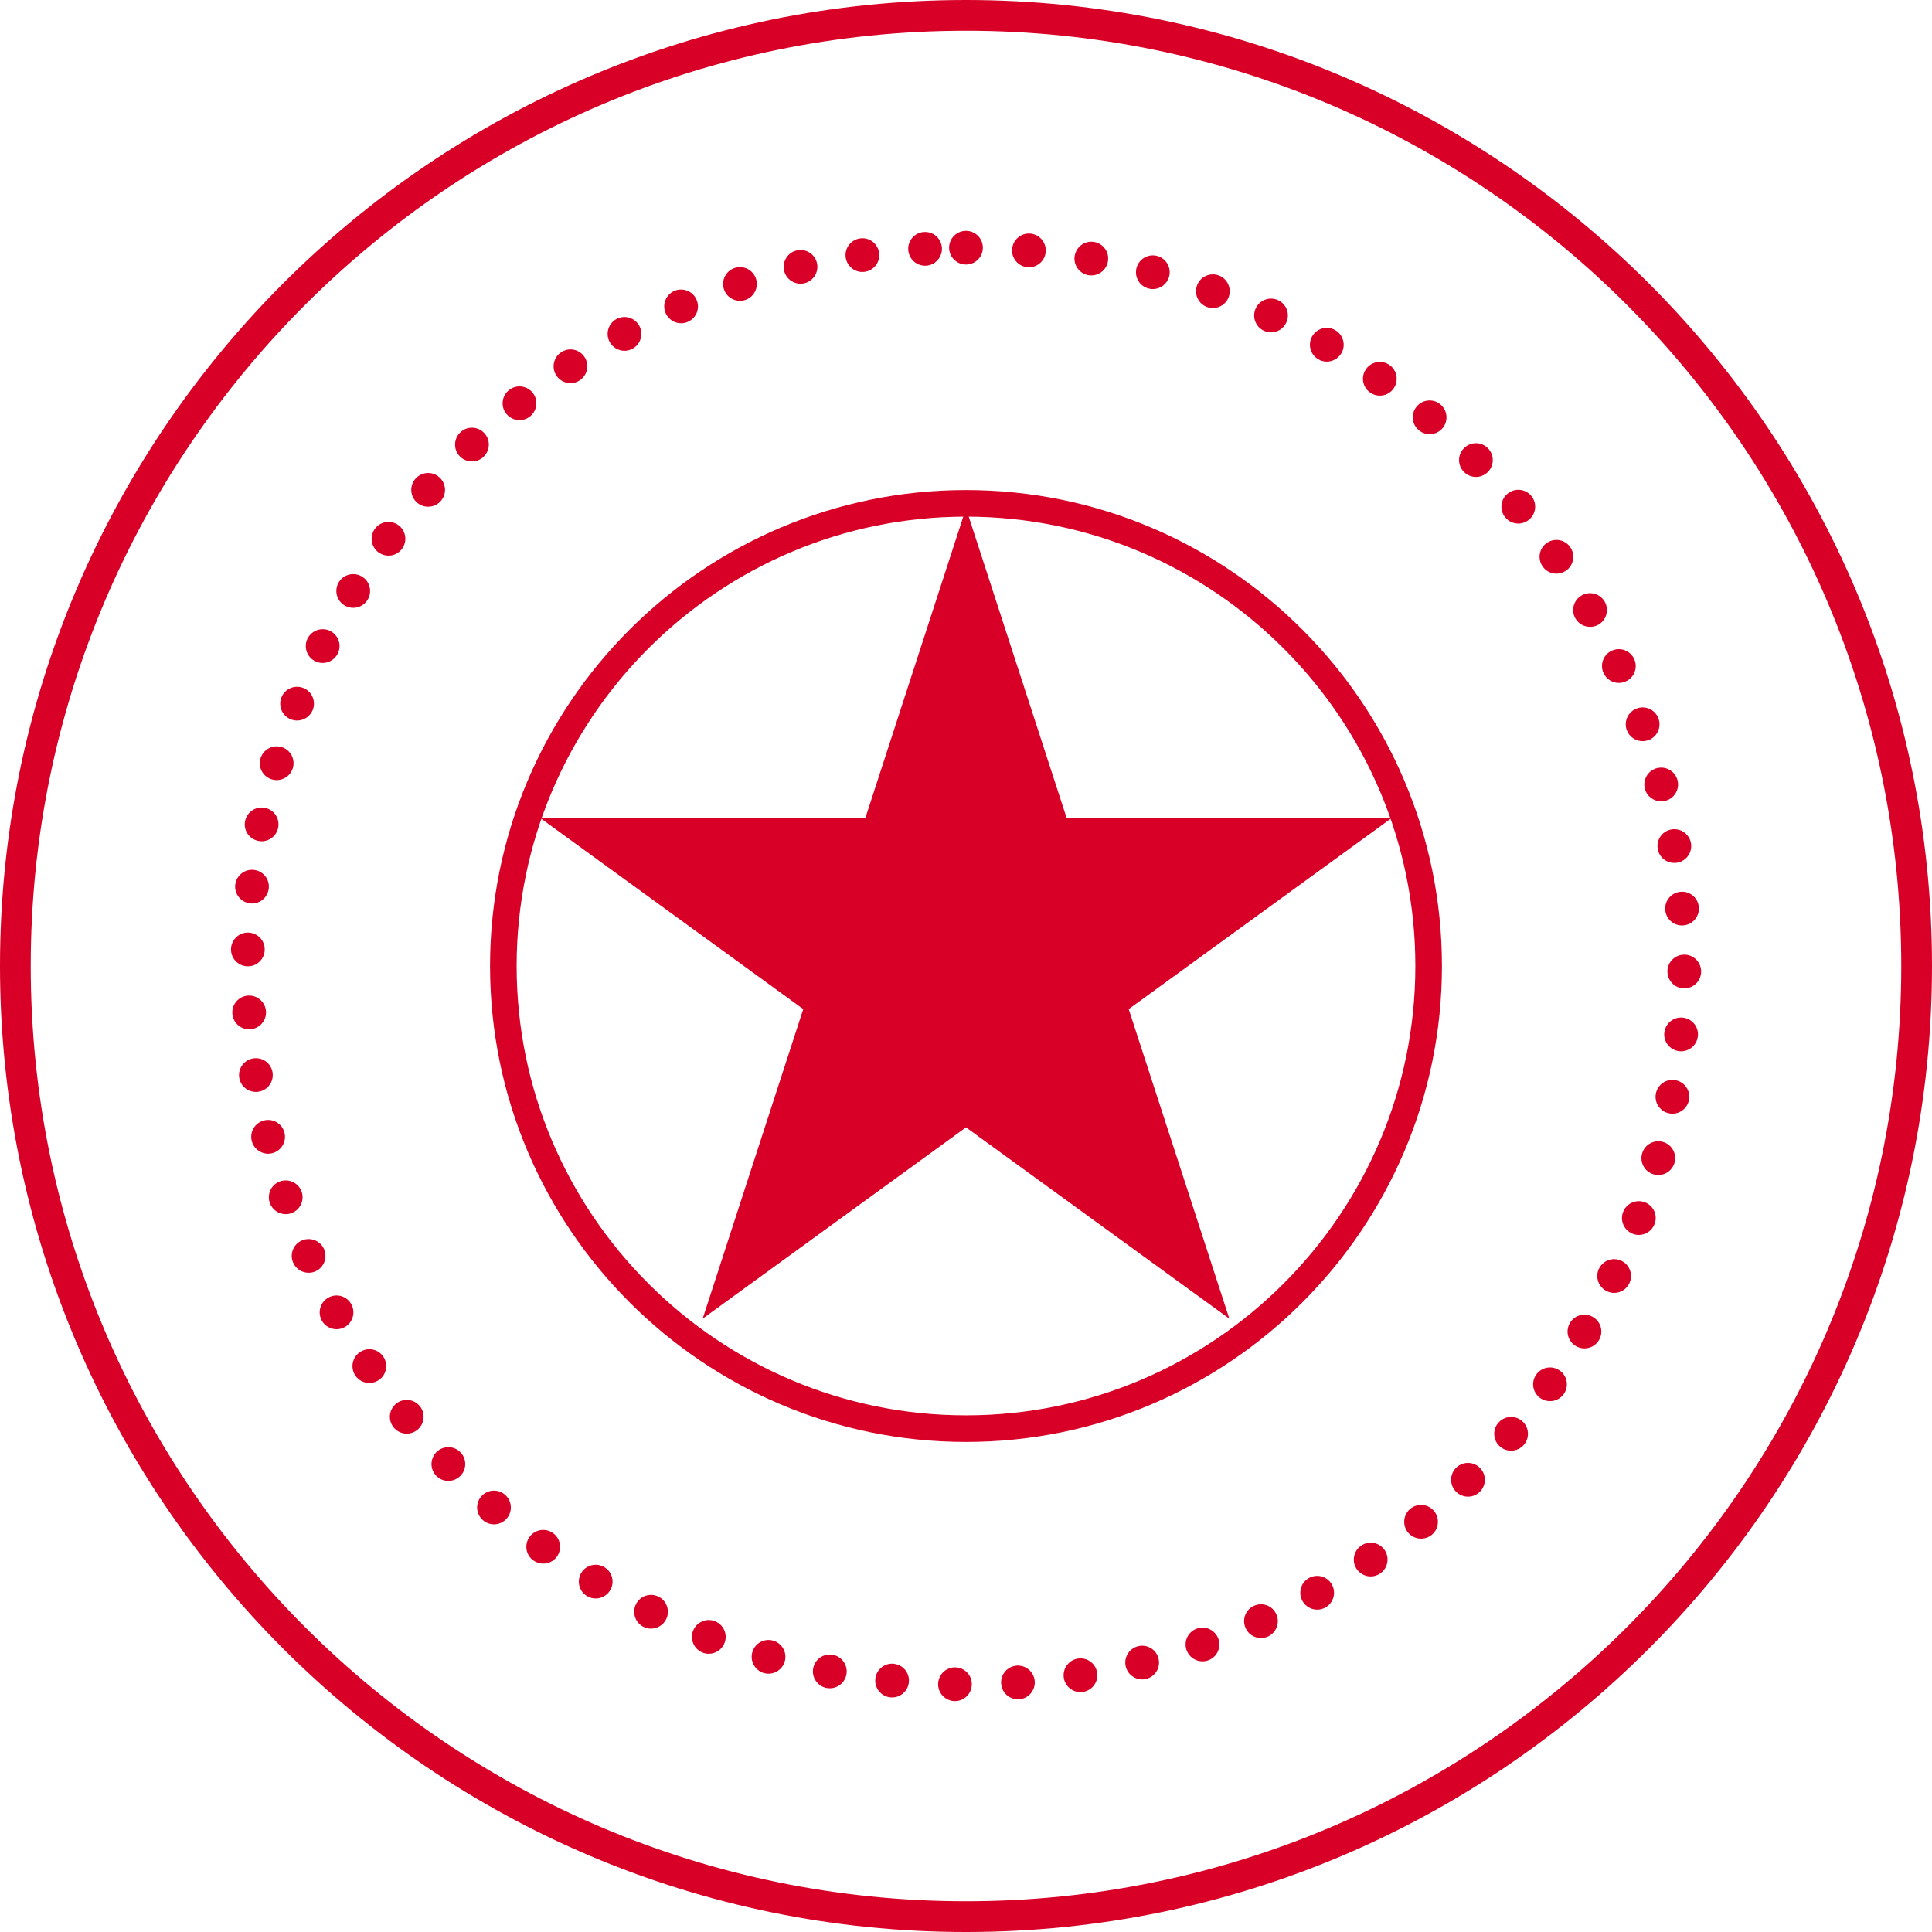 <?xml version="1.0" encoding="iso-8859-1"?>
<!-- Generator: Adobe Illustrator 18.1.1, SVG Export Plug-In . SVG Version: 6.00 Build 0)  -->
<svg xmlns="http://www.w3.org/2000/svg" xmlns:xlink="http://www.w3.org/1999/xlink" version="1.1" id="Capa_1" x="0px" y="0px" viewBox="0 0 279.92 279.92" style="enable-background:new 0 0 279.92 279.92;" xml:space="preserve" width="512px" height="512px">
<g>
	<path d="M138.321,246.466c-1.34-0.021-2.42-1.13-2.4-2.48l0,0c0.02-1.35,1.13-2.43,2.48-2.41l0,0   c1.35,0.021,2.43,1.13,2.4,2.48l0,0c-0.02,1.34-1.11,2.41-2.44,2.41l0,0C138.351,246.466,138.341,246.466,138.321,246.466z    M145.051,243.936c-0.1-1.34,0.91-2.51,2.26-2.61l0,0c1.341-0.09,2.511,0.92,2.61,2.261l0,0c0.09,1.35-0.92,2.52-2.26,2.619l0,0   c-0.061,0-0.12,0-0.181,0l0,0C146.211,246.205,145.141,245.226,145.051,243.936z M129.001,245.926c-1.34-0.141-2.32-1.34-2.18-2.69   l0,0c0.14-1.34,1.34-2.319,2.68-2.18v0.01c1.34,0.13,2.32,1.33,2.18,2.67l0,0c-0.12,1.26-1.19,2.2-2.43,2.2l0,0   C129.171,245.936,129.091,245.926,129.001,245.926z M154.131,243.105c-0.21-1.33,0.7-2.59,2.03-2.8l0,0   c1.33-0.21,2.58,0.689,2.8,2.03l0,0c0.21,1.33-0.7,2.58-2.03,2.8l0,0c-0.13,0.02-0.26,0.03-0.39,0.03l0,0   C155.361,245.166,154.321,244.306,154.131,243.105z M119.761,244.565c-1.32-0.25-2.19-1.53-1.94-2.86l0,0   c0.26-1.329,1.54-2.199,2.87-1.939l0,0c1.32,0.25,2.19,1.53,1.94,2.86l0,0c-0.23,1.17-1.25,1.979-2.4,1.979l0,0   C120.081,244.605,119.921,244.596,119.761,244.565z M163.111,241.476c-0.33-1.31,0.47-2.63,1.77-2.96l0,0   c1.311-0.33,2.64,0.46,2.97,1.77l0,0c0.33,1.311-0.46,2.631-1.77,2.96l0,0c-0.2,0.061-0.4,0.08-0.601,0.08l0,0   C164.391,243.325,163.391,242.586,163.111,241.476z M110.681,242.405L110.681,242.405L110.681,242.405   c-1.3-0.38-2.05-1.729-1.68-3.029l0,0c0.37-1.29,1.72-2.051,3.02-1.671l0,0c1.3,0.37,2.05,1.721,1.68,3.021l0,0   c-0.31,1.07-1.29,1.77-2.35,1.77l0,0C111.131,242.495,110.901,242.466,110.681,242.405z M171.911,239.065   c-0.44-1.28,0.229-2.67,1.51-3.11l0,0c1.271-0.449,2.66,0.23,3.11,1.5l0,0c0.439,1.28-0.23,2.671-1.5,3.11l0,0   c-0.271,0.101-0.54,0.14-0.811,0.14l0,0C173.211,240.705,172.271,240.075,171.911,239.065z M101.821,239.445   c-1.26-0.479-1.89-1.899-1.41-3.16l0,0c0.49-1.26,1.9-1.89,3.16-1.399l0,0c1.26,0.479,1.89,1.89,1.41,3.149l0,0   c-0.38,0.98-1.3,1.57-2.29,1.57l0,0C102.401,239.605,102.111,239.556,101.821,239.445z M180.471,235.886   c-0.56-1.23-0.01-2.681,1.221-3.23l0,0c1.229-0.56,2.68-0.01,3.229,1.221l0,0c0.56,1.229,0.01,2.68-1.22,3.239l0,0l0,0l0,0   c-0.33,0.141-0.67,0.21-1,0.21l0,0C181.761,237.325,180.871,236.796,180.471,235.886z M93.251,235.716   c-1.21-0.59-1.71-2.05-1.12-3.271l0,0c0.59-1.21,2.05-1.71,3.27-1.12l0,0c1.21,0.591,1.71,2.061,1.12,3.271l0,0   c-0.43,0.87-1.29,1.37-2.2,1.37l0,0C93.961,235.966,93.601,235.886,93.251,235.716z M188.711,231.966   c-0.66-1.181-0.25-2.67,0.93-3.33l0,0c1.181-0.66,2.67-0.24,3.33,0.939l0,0c0.66,1.181,0.24,2.66-0.939,3.33l0,0   c-0.37,0.21-0.78,0.311-1.19,0.311l0,0C189.991,233.216,189.161,232.766,188.711,231.966z M85.041,231.245   c-1.15-0.689-1.52-2.199-0.83-3.35l0,0c0.7-1.16,2.2-1.53,3.36-0.83l0,0c1.15,0.69,1.53,2.2,0.83,3.351l0,0   c-0.46,0.76-1.27,1.18-2.1,1.18l0,0C85.871,231.596,85.441,231.485,85.041,231.245z M196.571,227.336   c-0.761-1.11-0.471-2.631,0.64-3.391l0,0c1.12-0.77,2.64-0.479,3.4,0.63l0,0c0.76,1.12,0.47,2.641-0.641,3.4l0,0   c-0.42,0.29-0.899,0.43-1.38,0.43l0,0C197.811,228.405,197.051,228.025,196.571,227.336z M77.261,226.075   c-1.09-0.79-1.33-2.319-0.53-3.409l0,0c0.8-1.091,2.32-1.33,3.41-0.53l0,0c1.09,0.79,1.33,2.319,0.54,3.41l0,0   c-0.48,0.659-1.22,1-1.98,1l0,0C78.201,226.546,77.701,226.396,77.261,226.075z M204.001,222.035c-0.85-1.04-0.7-2.58,0.34-3.439   l0,0c1.05-0.851,2.59-0.7,3.44,0.34l0,0c0.859,1.05,0.699,2.59-0.34,3.44l0,0c-0.45,0.369-1,0.55-1.551,0.55l0,0   C205.191,222.926,204.491,222.626,204.001,222.035z M69.971,220.256c-1.02-0.891-1.13-2.431-0.24-3.45l0,0   c0.89-1.021,2.43-1.12,3.45-0.23l0,0c1.01,0.88,1.12,2.431,0.23,3.44l0,0c-0.48,0.56-1.16,0.84-1.84,0.84l0,0   C71.001,220.855,70.431,220.655,69.971,220.256z M210.941,216.105c-0.94-0.96-0.921-2.51,0.039-3.45l0,0   c0.971-0.95,2.511-0.93,3.461,0.04l0,0c0.939,0.96,0.92,2.51-0.04,3.45l0,0l0,0l0,0c-0.48,0.47-1.091,0.7-1.71,0.7l0,0   C212.061,216.846,211.421,216.596,210.941,216.105z M63.201,213.815c-0.94-0.97-0.9-2.52,0.07-3.46l0,0   c0.97-0.93,2.52-0.9,3.45,0.07l0,0c0.94,0.97,0.91,2.52-0.06,3.45l0,0c-0.48,0.46-1.09,0.689-1.7,0.689l0,0   C64.321,214.565,63.681,214.315,63.201,213.815z M217.341,209.596c-1.02-0.88-1.14-2.42-0.26-3.44l0,0   c0.88-1.029,2.42-1.149,3.45-0.27l0,0c1.02,0.88,1.14,2.43,0.26,3.45l0,0c-0.49,0.56-1.17,0.85-1.86,0.85l0,0   C218.371,210.186,217.801,209.995,217.341,209.596z M57.021,206.806c0,0,0,0,0.01,0l0,0c-0.85-1.05-0.69-2.58,0.36-3.43l0,0   c1.05-0.851,2.59-0.69,3.44,0.359l0,0c0.85,1.05,0.68,2.59-0.37,3.44l0,0c-0.45,0.359-0.99,0.54-1.53,0.54l0,0   C58.211,207.716,57.511,207.405,57.021,206.806z M223.151,202.556c-1.101-0.79-1.351-2.32-0.561-3.41l0,0   c0.79-1.1,2.311-1.35,3.41-0.56l0,0c1.09,0.779,1.35,2.31,0.56,3.409l0,0c-0.479,0.66-1.229,1.011-1.989,1.011l0,0   C224.081,203.006,223.581,202.865,223.151,202.556z M51.481,199.296L51.481,199.296L51.481,199.296   c-0.75-1.12-0.45-2.641,0.67-3.391l0,0c1.12-0.76,2.64-0.46,3.39,0.66l0,0c0.75,1.12,0.46,2.64-0.66,3.39l0,0   c-0.42,0.28-0.9,0.421-1.37,0.421l0,0C52.731,200.376,51.951,199.995,51.481,199.296z M228.321,195.025   c-1.16-0.689-1.551-2.18-0.86-3.35l0,0c0.69-1.16,2.19-1.54,3.35-0.851l0,0c1.16,0.681,1.551,2.181,0.86,3.341l0,0   c-0.46,0.779-1.27,1.199-2.11,1.199l0,0C229.141,195.365,228.711,195.256,228.321,195.025z M46.621,191.325L46.621,191.325   L46.621,191.325c-0.65-1.189-0.22-2.67,0.96-3.319l0,0c1.18-0.66,2.67-0.23,3.32,0.96l0,0c0.65,1.18,0.22,2.66-0.96,3.319l0,0   c-0.37,0.2-0.78,0.301-1.18,0.301l0,0C47.901,192.586,47.061,192.126,46.621,191.325z M232.811,187.075   c-1.22-0.58-1.729-2.04-1.149-3.26h0.01c0.58-1.21,2.04-1.729,3.25-1.14l0,0c1.22,0.58,1.73,2.04,1.15,3.26l0,0l0,0l0,0   c-0.42,0.87-1.29,1.39-2.21,1.39l0,0C233.511,187.325,233.151,187.245,232.811,187.075z M42.481,182.955   c-0.55-1.239,0.01-2.68,1.24-3.22l0,0c1.24-0.55,2.68,0.01,3.23,1.24l0,0c0.54,1.24-0.02,2.68-1.25,3.229l0,0   c-0.32,0.141-0.66,0.2-0.99,0.2l0,0C43.771,184.405,42.881,183.865,42.481,182.955z M236.591,178.766   c-1.27-0.48-1.91-1.88-1.43-3.15l0,0c0.47-1.26,1.88-1.899,3.14-1.43l0,0c1.271,0.48,1.91,1.89,1.43,3.15l0,0   c-0.359,0.979-1.3,1.59-2.289,1.59l0,0C237.161,178.926,236.871,178.876,236.591,178.766z M39.081,174.256   c-0.43-1.28,0.25-2.67,1.53-3.101l0,0c1.28-0.43,2.67,0.25,3.1,1.53l0,0c0.43,1.27-0.25,2.66-1.53,3.1l0,0   c-0.26,0.091-0.52,0.131-0.78,0.131l0,0C40.381,175.916,39.431,175.275,39.081,174.256z M239.621,170.155   c-1.311-0.359-2.07-1.71-1.71-3.01l0,0c0.359-1.3,1.71-2.06,3.01-1.7l0,0c1.3,0.36,2.06,1.71,1.7,3.01l0,0   c-0.3,1.08-1.28,1.79-2.351,1.79l0,0C240.051,170.245,239.831,170.216,239.621,170.155z M36.471,165.285   c-0.32-1.31,0.48-2.63,1.8-2.949l0,0c1.31-0.32,2.63,0.479,2.95,1.79l0,0c0.32,1.319-0.49,2.64-1.8,2.96l0,0   c-0.19,0.05-0.38,0.069-0.58,0.069l0,0C37.741,167.155,36.741,166.405,36.471,165.285z M241.871,161.315   c-1.33-0.25-2.21-1.52-1.96-2.85l0,0c0.24-1.33,1.52-2.21,2.84-1.96l0,0c1.33,0.239,2.21,1.52,1.96,2.84l0,0   c-0.21,1.18-1.24,2.01-2.4,2.01l0,0C242.171,161.355,242.021,161.336,241.871,161.315z M34.661,156.126L34.661,156.126   L34.661,156.126c-0.2-1.33,0.71-2.58,2.05-2.78l0,0c1.33-0.21,2.58,0.71,2.78,2.05l0,0c0.2,1.33-0.71,2.58-2.05,2.78l0,0   c-0.12,0.02-0.24,0.029-0.36,0.029l0,0C35.891,158.205,34.841,157.336,34.661,156.126z M243.341,152.306   c-1.35-0.13-2.33-1.32-2.21-2.66h0.01c0.12-1.35,1.311-2.34,2.66-2.21l0,0c1.34,0.13,2.33,1.32,2.2,2.66l0,0l0,0l0,0   c-0.12,1.27-1.18,2.22-2.43,2.22l0,0C243.491,152.315,243.421,152.306,243.341,152.306z M33.661,146.846L33.661,146.846   L33.661,146.846c-0.08-1.351,0.94-2.51,2.28-2.601l0,0c1.35-0.079,2.51,0.94,2.6,2.29l0,0c0.08,1.341-0.94,2.5-2.29,2.591l0,0   c-0.05,0-0.1,0.01-0.15,0.01l0,0C34.821,149.136,33.741,148.136,33.661,146.846z M244.011,143.205c-1.35-0.01-2.43-1.119-2.42-2.47   h-0.01c0.01-1.35,1.12-2.43,2.47-2.42l0,0c1.351,0.01,2.43,1.11,2.42,2.46l0,0l0,0l0,0c-0.01,1.351-1.1,2.43-2.439,2.43l0,0   C244.021,143.205,244.021,143.205,244.011,143.205z M35.861,140.006c-1.35-0.03-2.42-1.15-2.39-2.5l0,0l0,0l0,0   c0.03-1.351,1.15-2.42,2.5-2.391l0,0c1.35,0.04,2.42,1.15,2.38,2.5l0,0c-0.02,1.33-1.11,2.391-2.43,2.391l0,0   C35.901,140.006,35.881,140.006,35.861,140.006z M241.271,131.836v-0.011c-0.109-1.34,0.9-2.52,2.24-2.62l0,0   c1.351-0.109,2.521,0.891,2.63,2.24l0,0l0,0l0,0c0.11,1.34-0.899,2.521-2.239,2.63l0,0c-0.07,0-0.131,0.011-0.2,0.011l0,0   C242.441,134.086,241.371,133.115,241.271,131.836z M36.251,130.886c-1.34-0.141-2.31-1.351-2.17-2.69l0,0l0,0l0,0   c0.15-1.34,1.36-2.31,2.7-2.16l0,0c1.34,0.141,2.31,1.351,2.16,2.69l0,0c-0.14,1.25-1.19,2.18-2.43,2.18l0,0   C36.431,130.905,36.341,130.896,36.251,130.886z M240.181,122.985c-0.229-1.33,0.67-2.59,2-2.81l0,0c1.33-0.23,2.59,0.67,2.82,2   l0,0c0.22,1.33-0.67,2.59-2.01,2.819l0,0c-0.13,0.021-0.271,0.03-0.41,0.03l0,0C241.411,125.025,240.381,124.186,240.181,122.985z    M37.431,121.836c-1.33-0.261-2.19-1.551-1.92-2.87l0,0l0,0l0,0c0.26-1.32,1.55-2.181,2.88-1.92l0,0c1.32,0.27,2.18,1.55,1.91,2.88   l0,0c-0.23,1.16-1.25,1.96-2.39,1.96l0,0C37.751,121.886,37.591,121.876,37.431,121.836z M238.321,114.275   c-0.341-1.3,0.439-2.64,1.739-2.979l0,0c1.311-0.341,2.65,0.439,2.99,1.75l0,0c0.34,1.31-0.45,2.64-1.75,2.979l0,0   c-0.21,0.05-0.42,0.08-0.62,0.08l0,0C239.591,116.105,238.601,115.376,238.321,114.275z M39.401,112.926   c-1.3-0.38-2.04-1.74-1.66-3.03l0,0c0.38-1.3,1.74-2.04,3.04-1.66l0,0c1.29,0.38,2.03,1.74,1.65,3.04l0,0   c-0.31,1.061-1.28,1.75-2.34,1.75l0,0C39.861,113.025,39.631,112.995,39.401,112.926z M235.691,105.766   c-0.45-1.271,0.21-2.67,1.479-3.13l0,0c1.271-0.45,2.67,0.21,3.13,1.479l0,0l0,0l0,0c0.45,1.271-0.21,2.67-1.479,3.13l0,0   c-0.28,0.091-0.551,0.141-0.83,0.141l0,0C236.991,107.386,236.051,106.766,235.691,105.766z M42.151,104.226   c-1.26-0.49-1.87-1.91-1.38-3.17l0,0l0,0l0,0c0.49-1.26,1.91-1.87,3.17-1.38l0,0c1.25,0.49,1.87,1.91,1.38,3.17l0,0   c-0.38,0.96-1.3,1.55-2.28,1.55l0,0C42.741,104.396,42.441,104.336,42.151,104.226z M232.331,97.516   c-0.561-1.22-0.03-2.68,1.2-3.24l0,0c1.229-0.56,2.68-0.03,3.239,1.2l0,0l0,0l0,0c0.57,1.22,0.03,2.68-1.199,3.24l0,0   c-0.33,0.149-0.681,0.229-1.021,0.229l0,0C233.631,98.945,232.741,98.416,232.331,97.516z M45.661,95.796   c-1.21-0.601-1.7-2.07-1.1-3.28l0,0c0.61-1.2,2.07-1.7,3.28-1.1l0,0c1.21,0.609,1.7,2.069,1.1,3.279l0,0   c-0.43,0.86-1.3,1.36-2.19,1.36l0,0C46.381,96.056,46.011,95.966,45.661,95.796z M228.251,89.596L228.251,89.596   c-0.67-1.17-0.26-2.66,0.91-3.33l0,0c1.17-0.67,2.67-0.271,3.34,0.91l0,0c0.67,1.17,0.26,2.66-0.91,3.33l0,0   c-0.38,0.22-0.8,0.319-1.21,0.319l0,0C229.531,90.825,228.711,90.386,228.251,89.596z M49.901,87.705   c-1.15-0.699-1.51-2.21-0.81-3.359l0,0c0.71-1.15,2.21-1.51,3.37-0.8l0,0c1.14,0.699,1.51,2.21,0.8,3.359l0,0   c-0.46,0.75-1.26,1.16-2.08,1.16l0,0C50.741,88.065,50.301,87.955,49.901,87.705z M223.501,82.065L223.501,82.065   c-0.771-1.11-0.5-2.63,0.61-3.4l0,0c1.109-0.77,2.63-0.5,3.399,0.61l0,0c0.771,1.11,0.5,2.63-0.609,3.4l0,0   c-0.431,0.3-0.91,0.439-1.391,0.439l0,0C224.73,83.115,223.971,82.745,223.501,82.065z M54.831,80.025   c-1.08-0.8-1.31-2.33-0.51-3.42l0,0c0.8-1.08,2.34-1.31,3.42-0.51l0,0c1.08,0.81,1.31,2.34,0.51,3.42l0,0   c-0.48,0.65-1.22,0.99-1.97,0.99l0,0C55.781,80.506,55.271,80.346,54.831,80.025z M218.101,74.976c-0.87-1.04-0.72-2.58,0.311-3.44   l0,0c1.04-0.87,2.58-0.73,3.45,0.31l0,0c0.859,1.04,0.72,2.58-0.32,3.44l0,0c-0.46,0.38-1.01,0.57-1.561,0.57l0,0   C219.281,75.855,218.581,75.556,218.101,74.976z M60.411,72.806c-1.01-0.9-1.1-2.44-0.21-3.45l0,0c0.9-1.01,2.44-1.11,3.45-0.21   l0,0c1.01,0.89,1.11,2.44,0.21,3.45l0,0c-0.48,0.54-1.15,0.82-1.83,0.82l0,0C61.451,73.416,60.881,73.215,60.411,72.806z    M212.101,68.375L212.101,68.375c-0.949-0.96-0.939-2.5,0.021-3.45l0,0c0.95-0.95,2.5-0.95,3.45,0.01l0,0l0,0l0,0   c0.949,0.96,0.949,2.51-0.011,3.46l0,0c-0.479,0.47-1.1,0.71-1.72,0.71l0,0C213.211,69.105,212.581,68.855,212.101,68.375z    M66.601,66.096c-0.93-0.98-0.88-2.53,0.1-3.46l0,0c0.97-0.93,2.52-0.88,3.45,0.1l0,0c0.93,0.97,0.89,2.52-0.09,3.45l0,0   c-0.47,0.45-1.08,0.67-1.68,0.67l0,0C67.731,66.855,67.081,66.596,66.601,66.096z M205.561,62.326c-1.04-0.87-1.159-2.41-0.29-3.44   l0,0c0.87-1.03,2.41-1.16,3.44-0.28l0,0c1.03,0.87,1.16,2.41,0.29,3.44l0,0c-0.48,0.57-1.17,0.86-1.87,0.86l0,0   C206.581,62.906,206.011,62.715,205.561,62.326z M73.351,59.946c-0.84-1.05-0.66-2.59,0.4-3.43l0,0c1.05-0.84,2.59-0.66,3.43,0.39   l0,0c0.84,1.06,0.66,2.6-0.39,3.44l0,0c-0.45,0.35-0.99,0.53-1.52,0.53l0,0C74.551,60.875,73.841,60.556,73.351,59.946z    M198.511,56.875L198.511,56.875c-1.109-0.78-1.37-2.3-0.59-3.4l0,0c0.78-1.11,2.3-1.37,3.4-0.59l0,0   c1.109,0.78,1.37,2.3,0.59,3.41l0,0c-0.48,0.67-1.23,1.03-2,1.03l0,0C199.431,57.326,198.931,57.176,198.511,56.875z    M80.611,54.416c-0.74-1.12-0.43-2.64,0.7-3.38l0,0c1.12-0.75,2.64-0.44,3.38,0.69l0,0c0.74,1.12,0.43,2.64-0.69,3.38l0,0   c-0.42,0.28-0.88,0.41-1.35,0.41l0,0C81.861,55.516,81.081,55.125,80.611,54.416z M191.011,52.056c-1.17-0.67-1.569-2.17-0.89-3.34   l0,0c0.68-1.16,2.18-1.56,3.34-0.88l0,0c1.17,0.68,1.57,2.18,0.89,3.34l0,0c-0.46,0.78-1.279,1.22-2.12,1.22l0,0   C191.821,52.396,191.391,52.286,191.011,52.056z M88.331,49.545c-0.64-1.19-0.2-2.67,0.98-3.32l0,0c1.19-0.64,2.67-0.2,3.32,0.99   l0,0c0.64,1.19,0.2,2.67-0.99,3.31l0,0c-0.37,0.2-0.77,0.3-1.16,0.3l0,0C89.611,50.826,88.771,50.355,88.331,49.545z    M183.111,47.916c-1.221-0.57-1.74-2.03-1.17-3.25l0,0c0.569-1.22,2.029-1.74,3.25-1.17l0,0c1.22,0.57,1.75,2.03,1.17,3.25l0,0   c-0.41,0.89-1.29,1.41-2.21,1.41l0,0C183.801,48.156,183.451,48.076,183.111,47.916z M96.441,45.366   c-0.54-1.24,0.03-2.68,1.27-3.22l0,0l0,0l0,0c1.24-0.53,2.68,0.04,3.21,1.28l0,0c0.54,1.24-0.03,2.67-1.27,3.21l0,0   c-0.31,0.14-0.64,0.2-0.97,0.2l0,0C97.741,46.835,96.841,46.286,96.441,45.366z M174.891,44.485c-1.27-0.46-1.92-1.86-1.46-3.13   l0,0c0.46-1.27,1.87-1.92,3.141-1.45l0,0c1.26,0.46,1.909,1.86,1.449,3.13l0,0c-0.359,0.99-1.3,1.6-2.29,1.6l0,0   C175.451,44.636,175.161,44.585,174.891,44.485z M104.891,41.916c-0.43-1.28,0.27-2.67,1.55-3.09l0,0   c1.28-0.43,2.66,0.27,3.09,1.55l0,0c0.42,1.28-0.27,2.66-1.56,3.09l0,0c-0.25,0.08-0.51,0.12-0.77,0.12l0,0   C106.181,43.585,105.221,42.936,104.891,41.916z M166.391,41.795c-1.3-0.34-2.069-1.68-1.72-2.99l0,0c0.35-1.3,1.69-2.07,2.99-1.72   l0,0c1.3,0.34,2.08,1.69,1.729,2.99l0,0c-0.3,1.09-1.279,1.81-2.359,1.81l0,0C166.821,41.886,166.601,41.855,166.391,41.795z    M113.611,39.226c-0.31-1.32,0.5-2.63,1.81-2.94l0,0c1.32-0.31,2.63,0.5,2.94,1.81l0,0c0.31,1.32-0.5,2.63-1.82,2.94h0.01   c-0.19,0.05-0.38,0.07-0.57,0.07l0,0C114.871,41.105,113.871,40.346,113.611,39.226z M157.691,39.875   c-1.33-0.24-2.211-1.51-1.98-2.83l0,0c0.24-1.33,1.5-2.22,2.83-1.99l0,0l0,0l0,0c1.33,0.24,2.22,1.5,1.979,2.83l0,0   c-0.21,1.19-1.239,2.02-2.399,2.02l0,0C157.98,39.906,157.841,39.896,157.691,39.875z M122.531,37.306   c-0.19-1.33,0.73-2.57,2.07-2.76l0,0c1.33-0.2,2.57,0.73,2.77,2.07l0,0c0.19,1.33-0.74,2.57-2.07,2.76l0,0   c-0.12,0.02-0.24,0.03-0.35,0.03l0,0C123.751,39.406,122.711,38.525,122.531,37.306z M148.861,38.715   c-1.341-0.12-2.341-1.3-2.221-2.65l0,0c0.12-1.34,1.301-2.34,2.641-2.22l0,0c1.35,0.12,2.34,1.3,2.229,2.65l0,0   c-0.109,1.27-1.18,2.23-2.43,2.23l0,0C149.011,38.726,148.931,38.715,148.861,38.715z M131.591,36.186   c-0.08-1.34,0.95-2.5,2.3-2.57l0,0c1.35-0.08,2.5,0.95,2.58,2.3l0,0c0.07,1.35-0.96,2.5-2.31,2.58l0,0c-0.04,0-0.09,0-0.13,0l0,0   C132.741,38.496,131.661,37.485,131.591,36.186z M137.511,35.886c0-1.35,1.1-2.44,2.45-2.44l0,0c1.35,0,2.44,1.09,2.44,2.44l0,0   c0,1.35-1.09,2.44-2.44,2.44l0,0C138.611,38.326,137.511,37.235,137.511,35.886z" fill="#D80027"/>
	<path d="M139.959,279.92C62.786,279.92,0,217.134,0,139.96C0,62.786,62.786,0,139.959,0   c77.174,0,139.96,62.786,139.96,139.96C279.92,217.134,217.134,279.92,139.959,279.92z M139.959,4.453   C65.241,4.453,4.453,65.241,4.453,139.96s60.788,135.507,135.506,135.507c74.719,0,135.507-60.788,135.507-135.507   S214.679,4.453,139.959,4.453z" fill="#D80027"/>
	<path d="M139.959,208.917c-38.023,0-68.958-30.934-68.958-68.957s30.934-68.958,68.958-68.958   c38.023,0,68.958,30.935,68.958,68.958S177.982,208.917,139.959,208.917z M139.959,74.854c-35.899,0-65.106,29.207-65.106,65.106   s29.207,65.105,65.106,65.105c35.9,0,65.106-29.206,65.106-65.105S175.859,74.854,139.959,74.854z" fill="#D80027"/>
	<polygon points="139.96,73.638 154.531,118.485 201.687,118.485 163.535,146.207 178.112,191.054    139.96,163.338 101.808,191.054 116.379,146.207 78.226,118.485 125.389,118.485  " fill="#D80027"/>
</g>
<g>
</g>
<g>
</g>
<g>
</g>
<g>
</g>
<g>
</g>
<g>
</g>
<g>
</g>
<g>
</g>
<g>
</g>
<g>
</g>
<g>
</g>
<g>
</g>
<g>
</g>
<g>
</g>
<g>
</g>
</svg>
